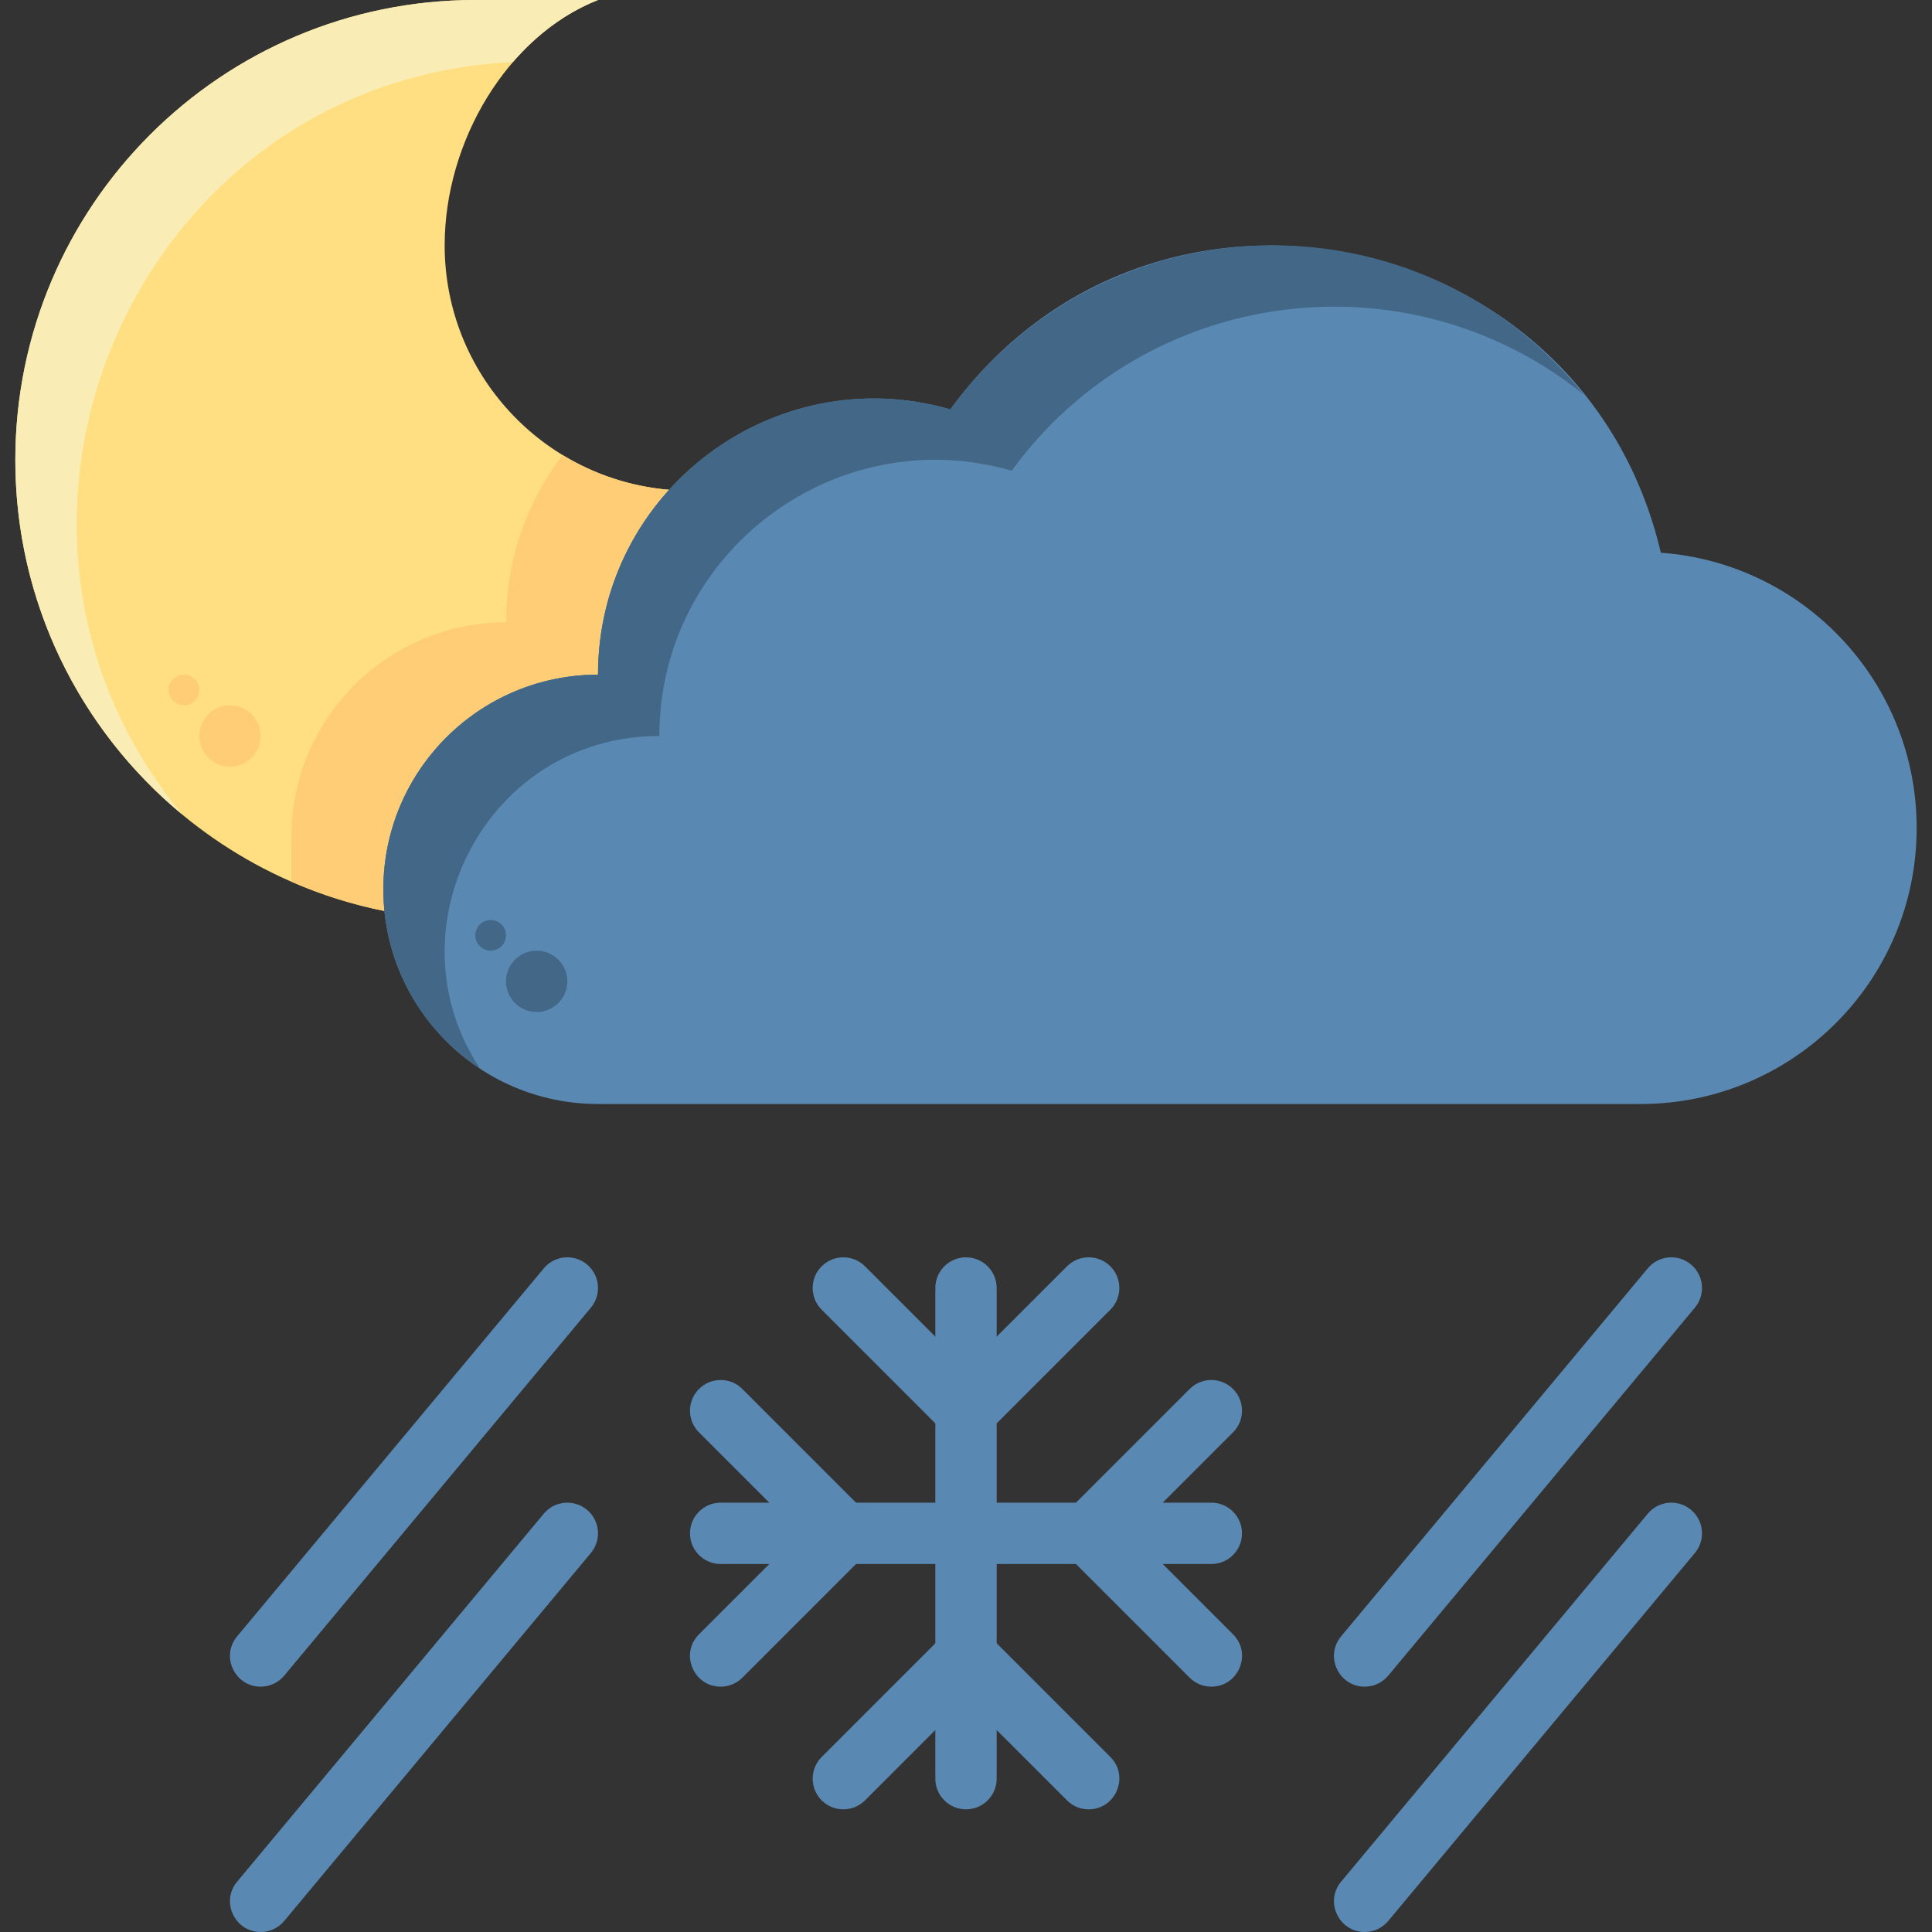 <svg id="Layer_1" enable-background="new 0 0 504 504" height="512" viewBox="0 0 504 504" width="512" xmlns="http://www.w3.org/2000/svg"><rect x="0" y="0" width="504" height="504" fill="#333333" stroke="none"/><path d="m174.55 127.77c-11.53 12.77-18.55 29.68-18.55 48.23-32.644 0-58.973 27.981-55.72 61.65-54.91-11-96.28-59.5-96.28-117.65 0-66.27 53.73-120 120-120h32c-23.71 9.37-40 36.95-40 64 0 33.52 25.75 61.01 58.55 63.77z" fill="#ffdf81"/><path d="m174.55 127.77c-11.53 12.77-18.55 29.68-18.55 48.23-32.644 0-58.973 27.981-55.72 61.65-8.45-1.69-16.58-4.27-24.28-7.65v-11.65c0-30.93 25.07-56 56-56 0-16.41 5.49-31.54 14.75-43.65 8.22 5.01 17.68 8.22 27.8 9.07z" fill="#ffcd76"/><path d="m156 0c-8.47 3.34-16 9.01-22.17 16.16-99.005 4.997-148.56 121.137-86.3 196.32-26.59-22.01-43.53-55.27-43.53-92.48 0-66.27 53.73-120 120-120z" fill="#f9ecb4"/><circle cx="60" cy="192" fill="#ffcd76" r="8"/><circle cx="48" cy="180" fill="#ffcd76" r="4"/><path d="m428 288h-272c-30.93 0-56-25.07-56-56s25.07-56 56-56c0-47.91 45.994-82.413 91.92-69.21 52.411-71.932 165.158-48.807 185.34 37.4 37.31 2.69 66.74 33.82 66.74 71.81 0 39.76-32.24 72-72 72z" fill="#5989b3"/><path d="m413.1 102.89c-46.079-37.029-114.104-28.239-149.18 19.9-46.024-13.231-91.92 21.386-91.92 69.21-45.061 0-70.917 50.224-46.78 86.78-15.2-10.01-25.22-27.22-25.22-46.78 0-30.93 25.07-56 56-56 0-47.91 45.994-82.413 91.92-69.21 40.366-55.401 122.233-57.325 165.18-3.9z" fill="#436786"/><circle cx="140" cy="256" fill="#436786" r="8"/><circle cx="128" cy="244" fill="#436786" r="4"/><g fill="#5989b3"><path d="m67.996 440c-6.707 0-10.504-7.885-6.142-13.122l80-96c2.829-3.395 7.872-3.852 11.268-1.024 3.394 2.829 3.853 7.873 1.024 11.268l-80 96c-1.583 1.898-3.858 2.878-6.15 2.878z"/><path d="m355.996 440c-6.696 0-10.511-7.879-6.142-13.122l80-96c2.829-3.395 7.874-3.852 11.267-1.024 3.395 2.829 3.854 7.873 1.024 11.268l-80 96c-1.581 1.898-3.857 2.878-6.149 2.878z"/><path d="m67.996 504c-6.707 0-10.504-7.885-6.142-13.122l80-96c2.829-3.395 7.872-3.852 11.268-1.024 3.394 2.828 3.853 7.873 1.024 11.267l-80 96c-1.583 1.899-3.858 2.879-6.15 2.879z"/><path d="m355.996 504c-6.696 0-10.511-7.879-6.142-13.122l80-96c2.829-3.395 7.874-3.852 11.267-1.024 3.395 2.828 3.854 7.873 1.024 11.267l-80 96c-1.581 1.899-3.857 2.879-6.149 2.879z"/><path d="m252 472c-4.419 0-8-3.582-8-8v-128c0-4.418 3.581-8 8-8 4.418 0 8 3.582 8 8v128c0 4.418-3.582 8-8 8z"/><path d="m316 408h-128c-4.419 0-8-3.582-8-8s3.581-8 8-8h128c4.418 0 8 3.582 8 8s-3.582 8-8 8z"/><path d="m246.343 373.657-32-32c-3.125-3.124-3.125-8.189 0-11.313 3.124-3.124 8.189-3.124 11.313 0l26.344 26.342 26.343-26.343c3.125-3.124 8.189-3.124 11.314 0 3.124 3.124 3.124 8.189 0 11.313l-32 32c-3.125 3.125-8.189 3.125-11.314.001z"/><path d="m284 472c-2.048 0-4.095-.781-5.657-2.343l-26.343-26.342-26.343 26.342c-3.124 3.124-8.189 3.124-11.313 0-3.125-3.124-3.125-8.189 0-11.313l32-32c3.125-3.124 8.19-3.123 11.314 0l32 32c5.055 5.055 1.404 13.656-5.658 13.656z"/><path d="m316 440c-2.048 0-4.095-.781-5.657-2.343l-32-32c-3.124-3.124-3.124-8.189 0-11.313l32-32c3.125-3.124 8.189-3.124 11.314 0 3.124 3.124 3.124 8.189 0 11.313l-26.343 26.343 26.344 26.343c5.055 5.056 1.404 13.657-5.658 13.657z"/><path d="m188 440c-7.062 0-10.712-8.602-5.657-13.657l26.343-26.343-26.343-26.343c-3.125-3.124-3.125-8.189 0-11.313 3.124-3.124 8.189-3.124 11.313 0l32 32c3.125 3.124 3.125 8.189 0 11.313l-32 32c-1.561 1.562-3.609 2.343-5.656 2.343z"/></g></svg>